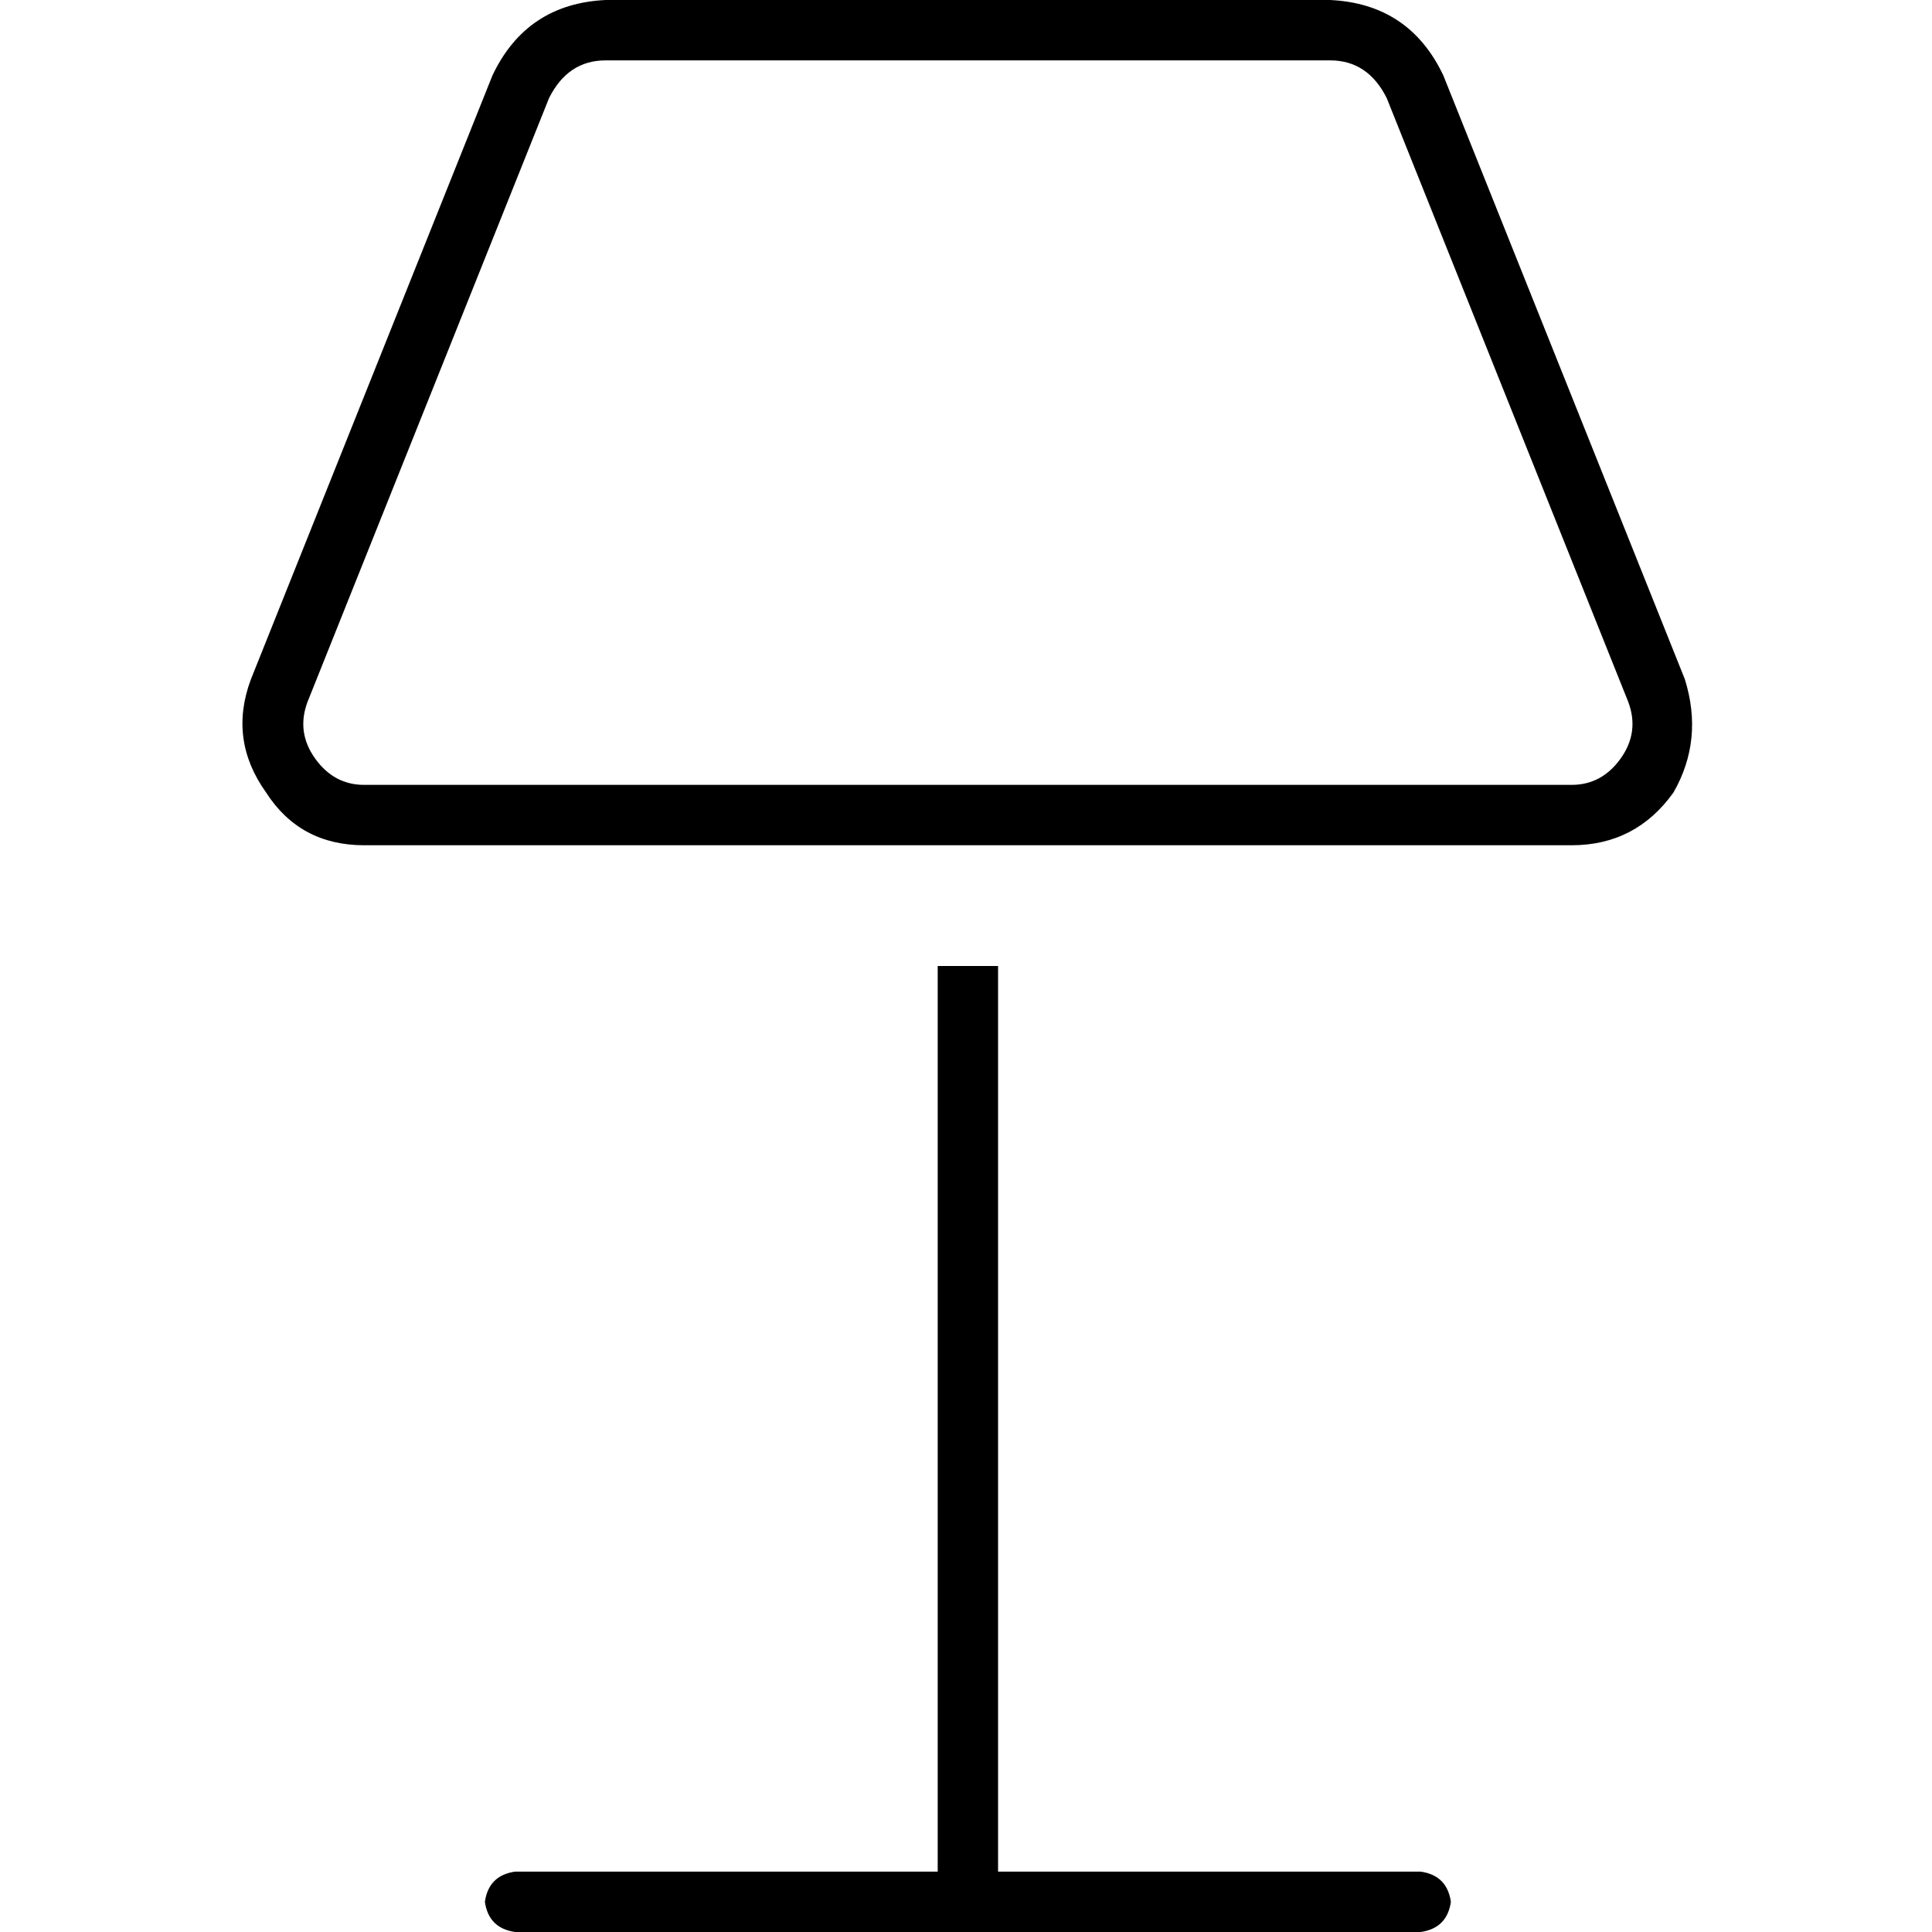 <svg xmlns="http://www.w3.org/2000/svg" viewBox="0 0 512 512">
  <path d="M 145.5 26 L 81.5 186 L 145.5 26 L 81.5 186 Q 78.5 194 83.5 201 Q 88.5 208 96.5 208 L 416.5 208 L 416.5 208 Q 424.5 208 429.5 201 Q 434.5 194 431.5 186 L 367.5 26 L 367.5 26 Q 362.5 16 352.5 16 L 160.5 16 L 160.5 16 Q 150.5 16 145.5 26 L 145.5 26 Z M 130.5 20 Q 139.5 1 160.5 0 L 352.5 0 L 352.5 0 Q 373.5 1 382.5 20 L 446.5 180 L 446.5 180 Q 451.5 196 443.5 210 Q 433.5 224 416.5 224 L 96.5 224 L 96.5 224 Q 79.5 224 70.5 210 Q 60.5 196 66.5 180 L 130.5 20 L 130.5 20 Z M 136.5 496 L 248.5 496 L 136.5 496 L 248.5 496 L 248.5 256 L 248.5 256 L 264.5 256 L 264.5 256 L 264.5 496 L 264.5 496 L 376.5 496 L 376.5 496 Q 383.5 497 384.5 504 Q 383.5 511 376.5 512 L 256.5 512 L 136.5 512 Q 129.5 511 128.5 504 Q 129.5 497 136.5 496 L 136.5 496 Z" />
</svg>